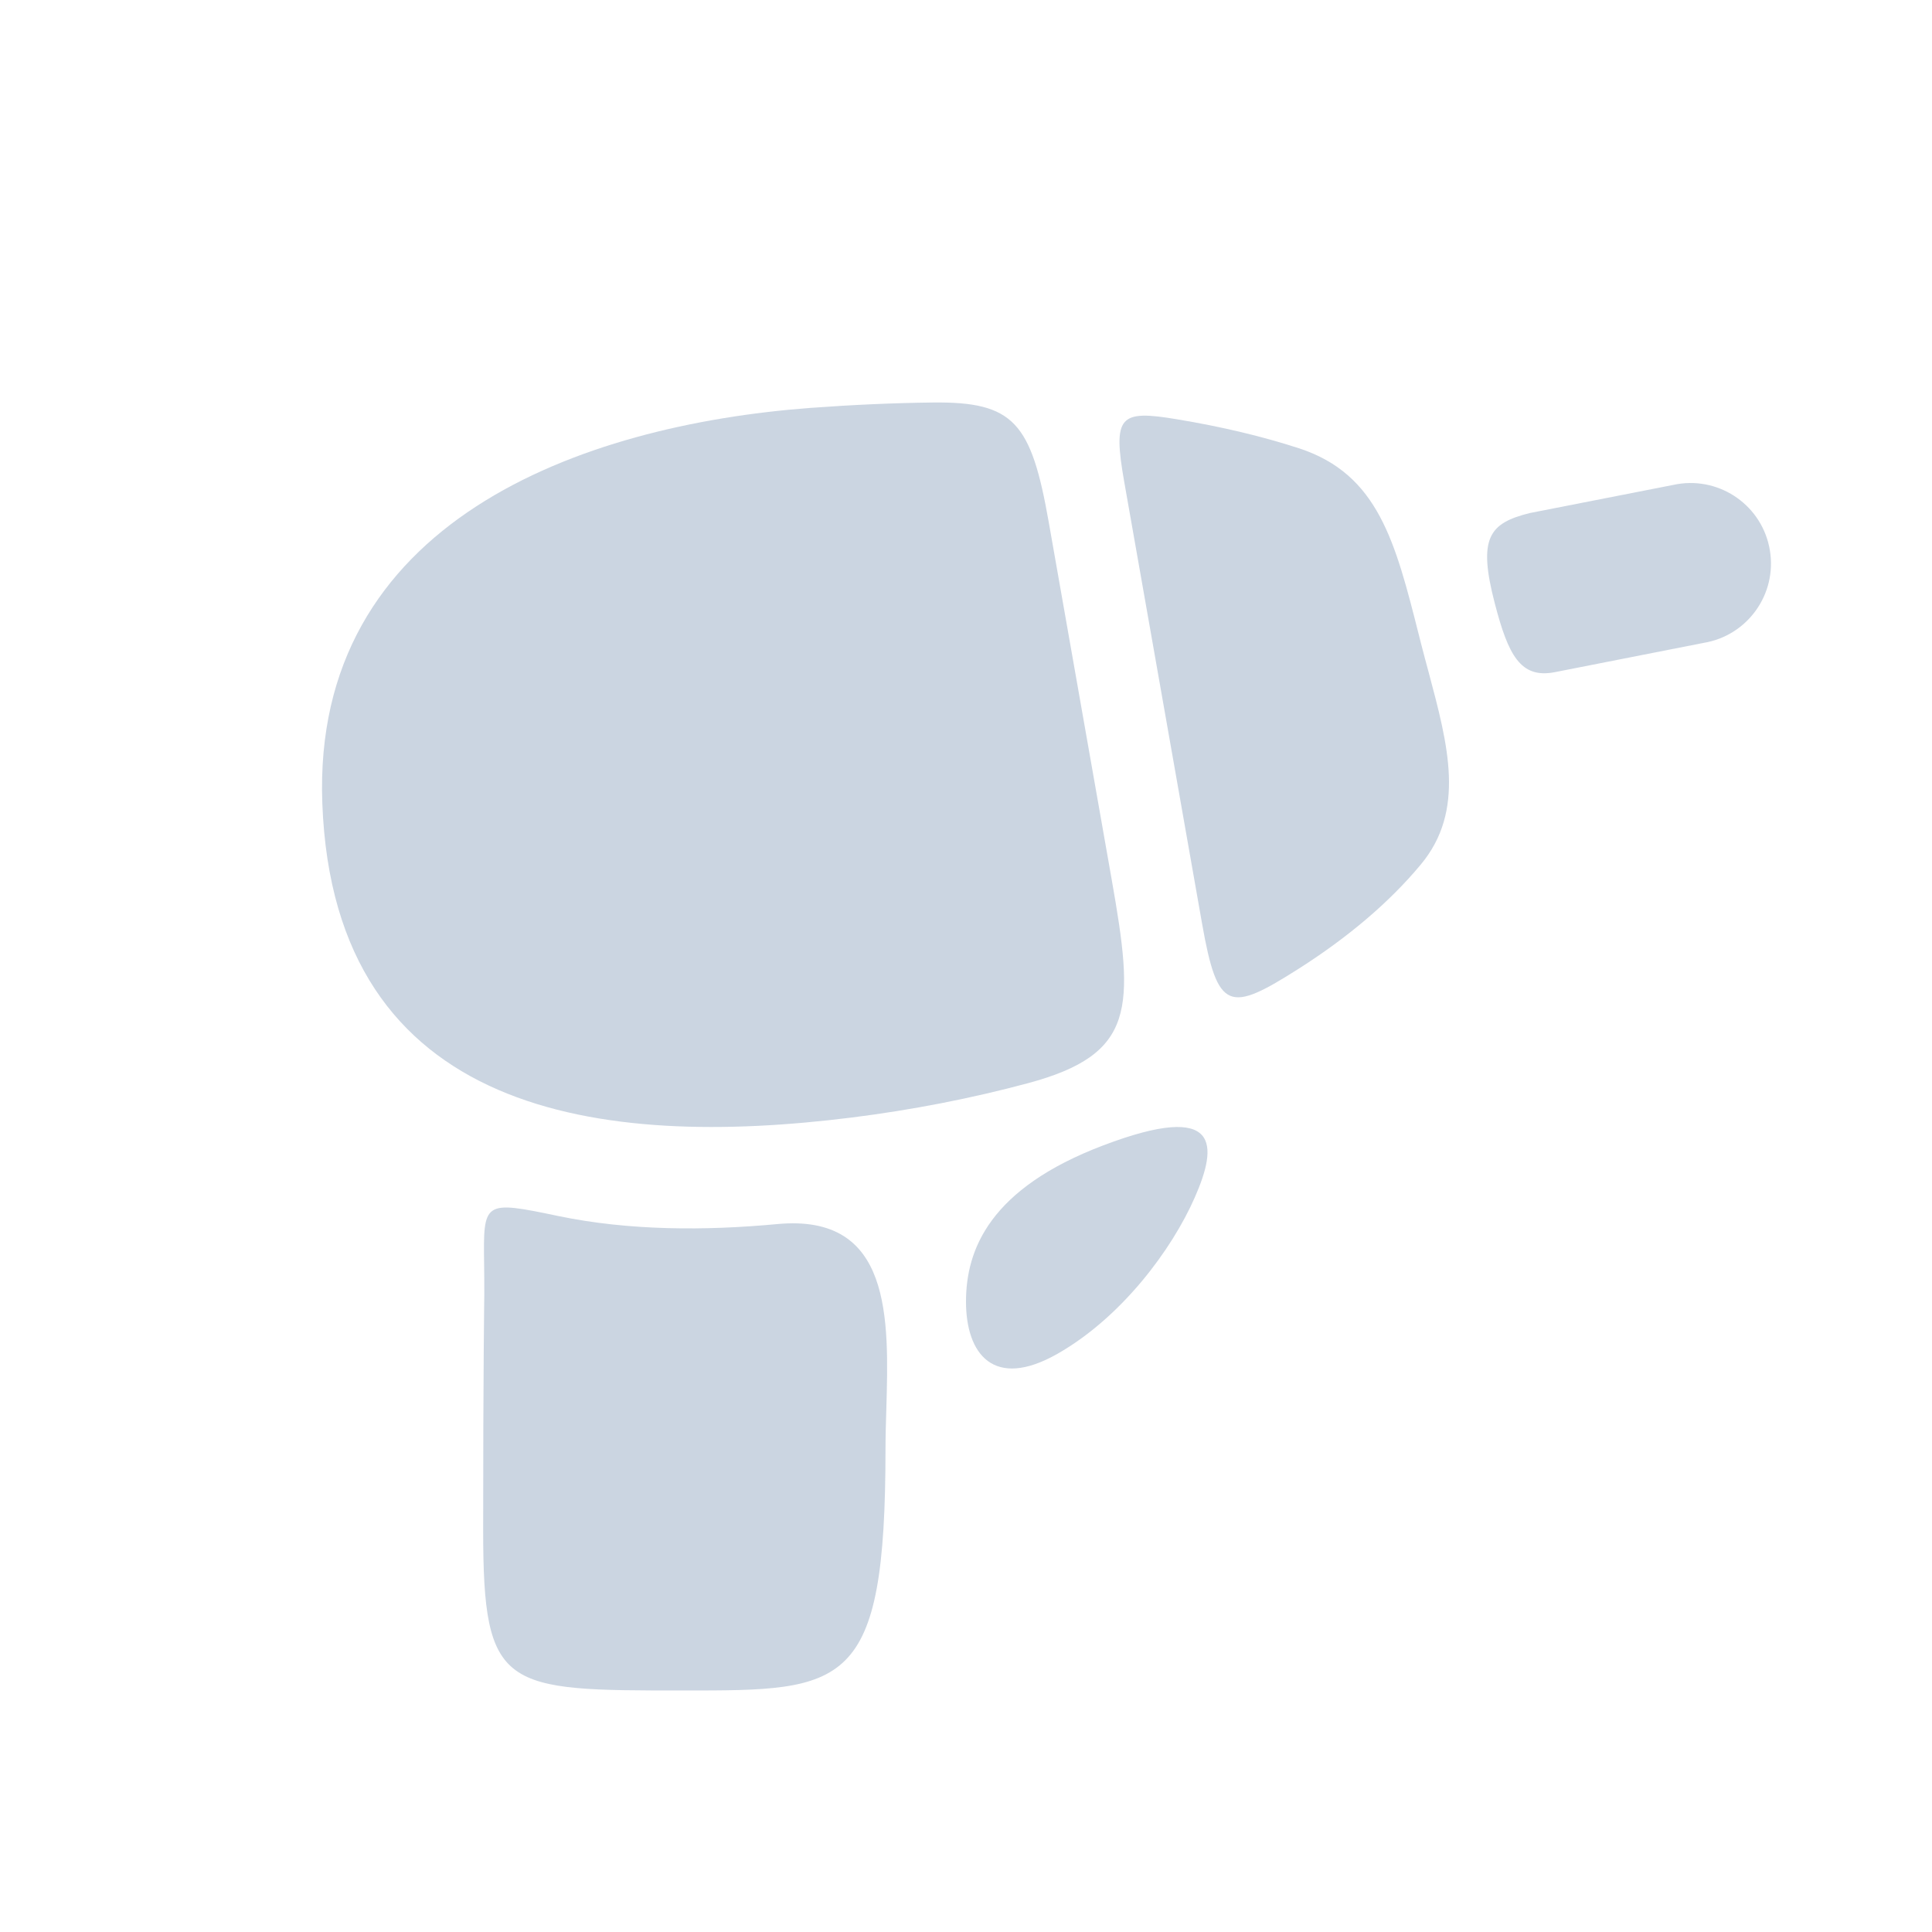 <svg width="24" height="24" viewBox="0 0 24 24" fill="none" xmlns="http://www.w3.org/2000/svg">
<path d="M10.069 5.067C10.596 5.028 11.102 5.006 11.585 5C12.596 4.988 12.81 5.249 13.028 6.487L13.809 10.921C14.092 12.525 14.112 13.095 12.769 13.456C12.065 13.645 11.327 13.789 10.574 13.883C7.487 14.269 4.149 13.875 4.004 9.979C3.873 6.479 7.211 5.281 10.069 5.067Z" fill="#cbd5e1"/>
<path d="M17.65 10.739C17.258 11.211 16.742 11.646 16.134 12.033C15.272 12.581 15.126 12.57 14.933 11.476L13.966 5.988C13.82 5.161 13.909 5.09 14.618 5.208C15.181 5.301 15.687 5.423 16.134 5.568C17.121 5.889 17.333 6.73 17.628 7.897L17.65 7.984C17.682 8.109 17.715 8.233 17.748 8.354C17.989 9.257 18.207 10.07 17.65 10.739Z" fill="#cbd5e1"/>
<path d="M6.002 19.006C6.002 17.013 6.016 16.09 6.016 16.09C6.017 15.947 6.015 15.822 6.014 15.711C6.003 14.92 6.003 14.911 6.931 15.105C7.818 15.29 8.765 15.289 9.655 15.206C11.081 15.072 11.043 16.377 11.01 17.514C11.005 17.681 11 17.845 11 18C11 21 10.5 21 8.5 21C6.253 21 6.002 21 6.002 19.006Z" fill="#cbd5e1"/>
<path d="M13.706 14.228C15.171 13.672 15.127 14.228 14.842 14.875C14.558 15.523 13.933 16.364 13.137 16.817C12.341 17.27 12 16.817 12 16.17C12 15.523 12.293 14.764 13.706 14.228Z" fill="#cbd5e1"/>
<path d="M21.164 7.986L19.314 8.35C18.887 8.433 18.736 8.136 18.57 7.5C18.355 6.678 18.5 6.5 19 6.374L20.836 6.014C21.38 5.923 21.896 6.291 21.986 6.836C22.077 7.38 21.709 7.896 21.164 7.986Z" fill="#cbd5e1"/>
</svg>
